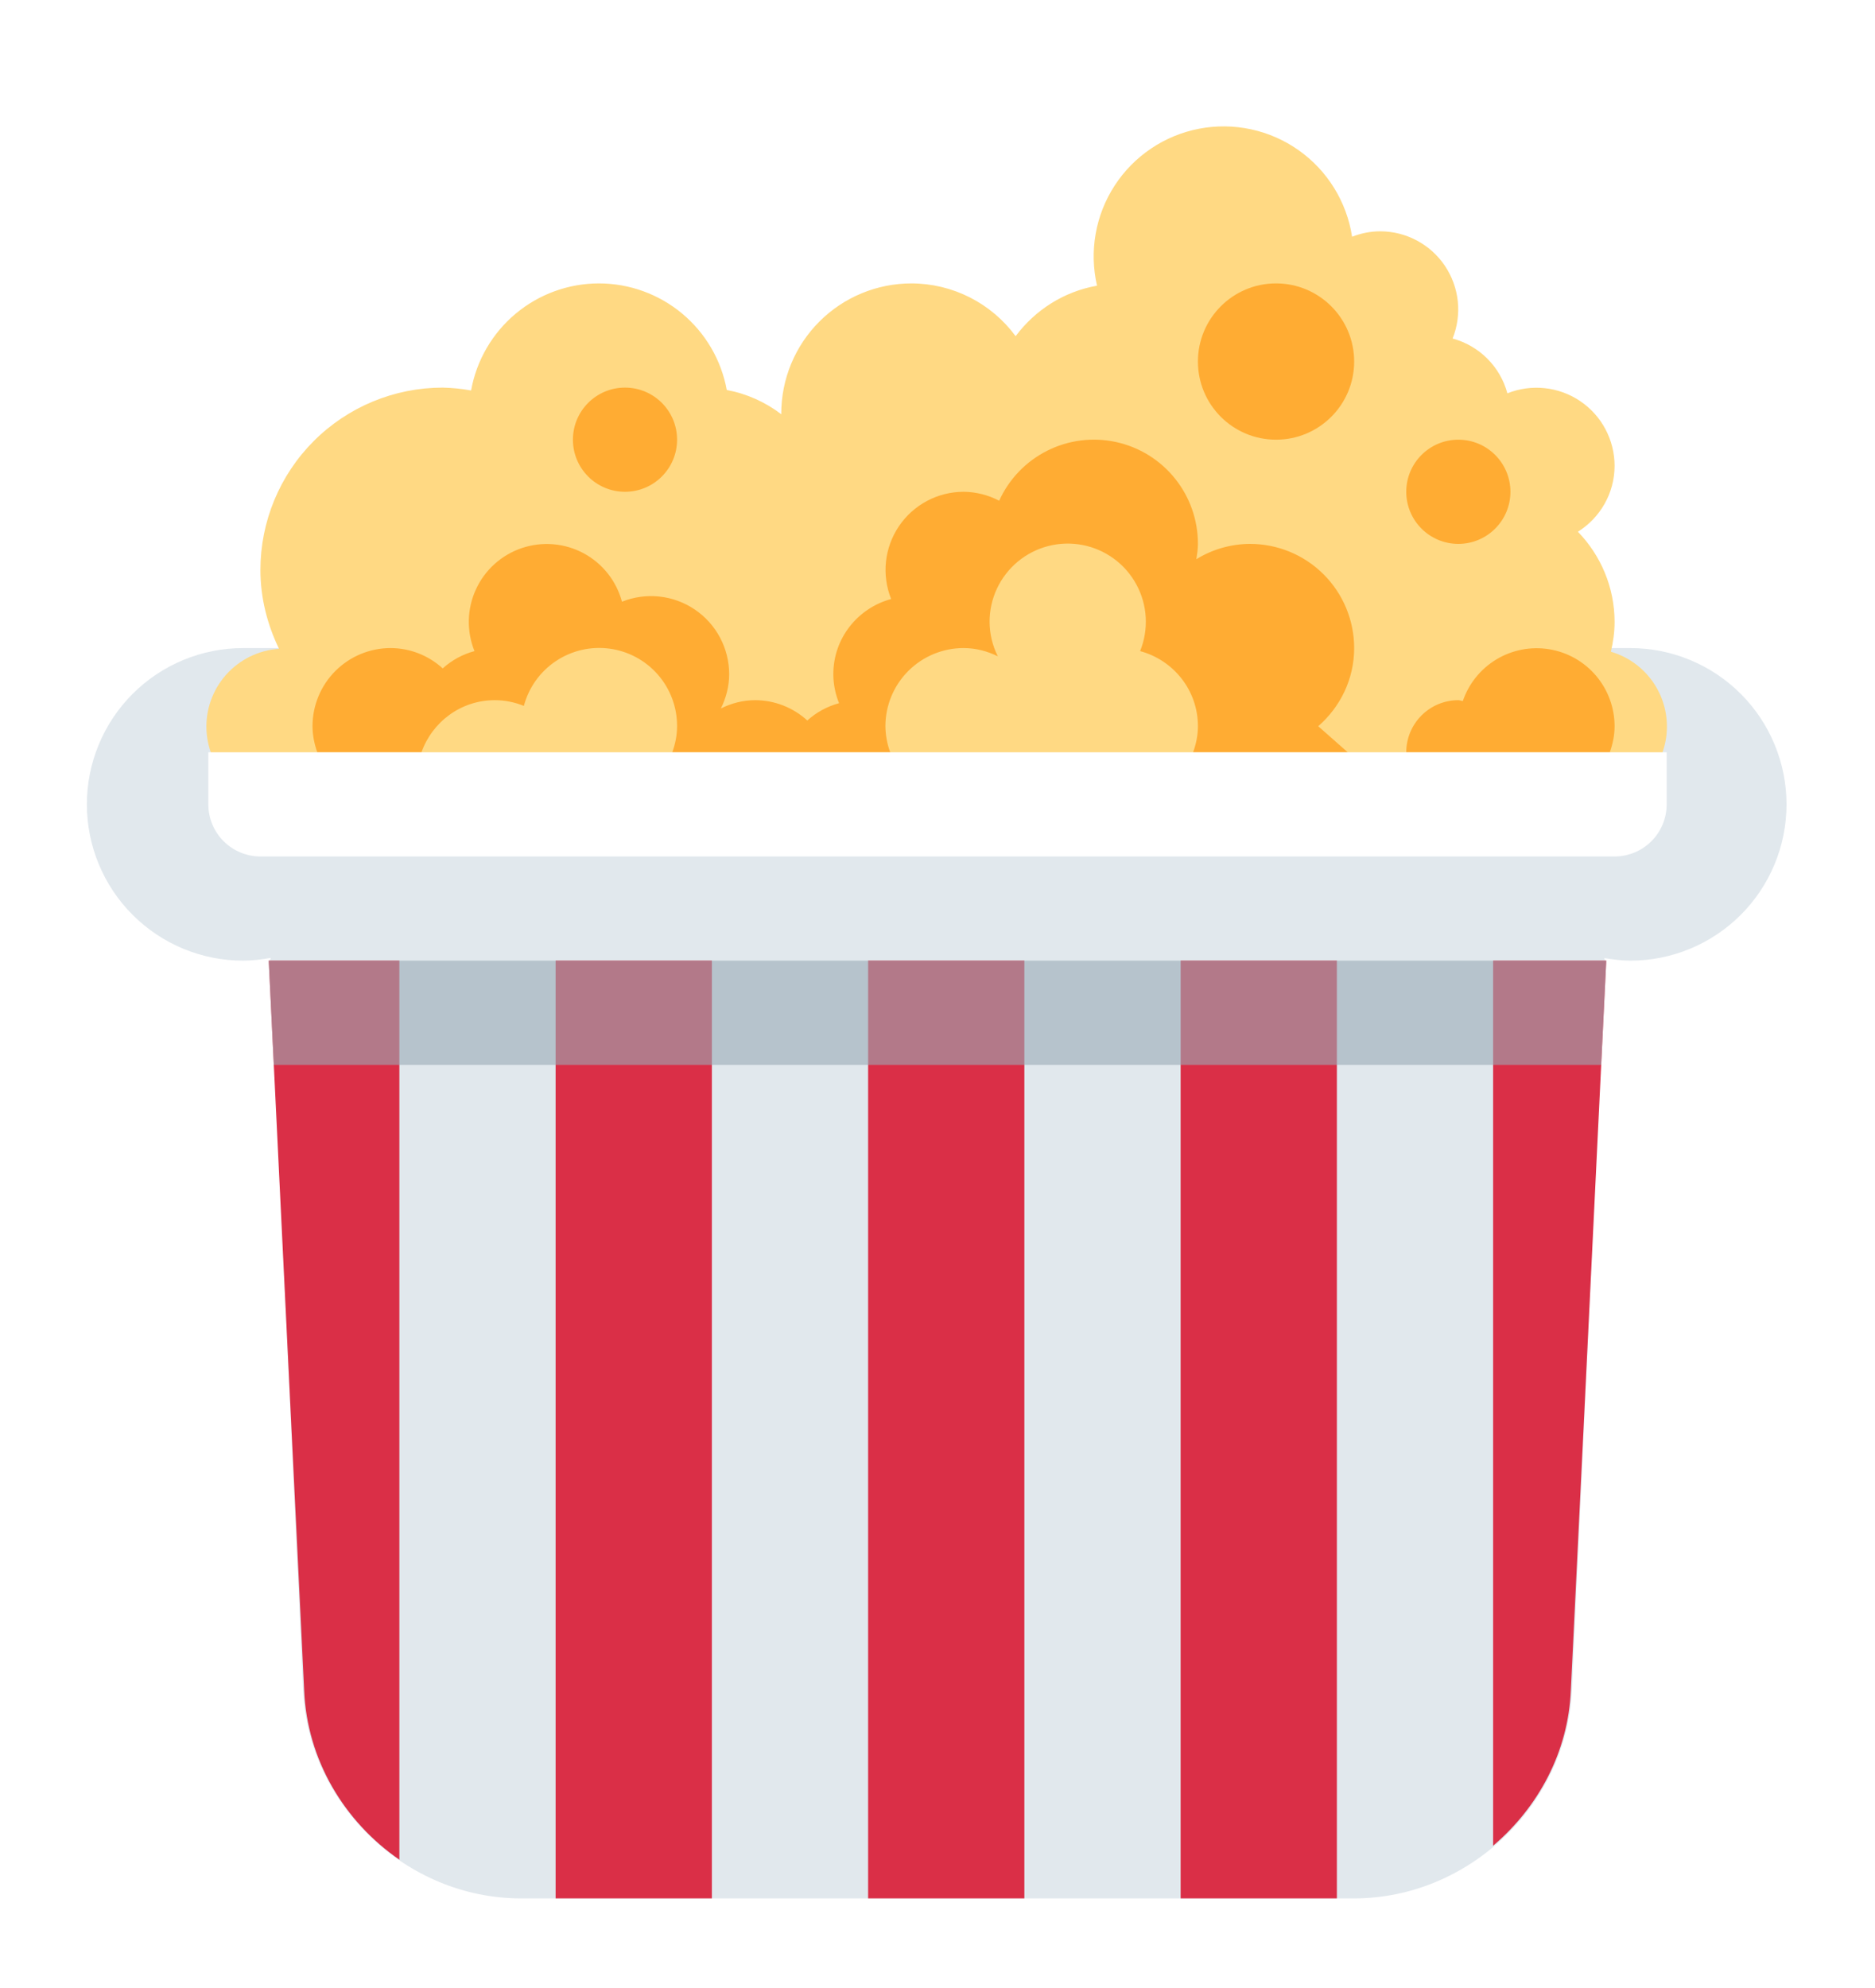 <svg width="100" height="106" viewBox="0 0 100 106" fill="none" xmlns="http://www.w3.org/2000/svg">
<g filter="url(#filter0_d_35_786)">
<path d="M86.947 30.555H12.967C11.872 30.555 10.789 30.771 9.778 31.19C8.767 31.609 7.848 32.222 7.074 32.996C6.3 33.77 5.686 34.689 5.268 35.7C4.849 36.711 4.633 37.794 4.633 38.889C4.633 39.983 4.849 41.067 5.268 42.078C5.686 43.089 6.3 44.008 7.074 44.781C7.848 45.555 8.767 46.169 9.778 46.588C10.789 47.007 11.872 47.222 12.967 47.222C13.472 47.222 13.958 47.158 14.439 47.075L14.395 47.222L16.164 86.122C16.439 92.228 21.667 97.222 27.778 97.222H72.222C78.333 97.222 83.561 92.228 83.839 86.122L85.606 47.222L85.564 47.083C86.017 47.158 86.472 47.222 86.947 47.222C88.042 47.222 89.125 47.007 90.136 46.588C91.147 46.169 92.066 45.555 92.84 44.781C93.614 44.008 94.228 43.089 94.646 42.078C95.065 41.067 95.281 39.983 95.281 38.889C95.281 37.794 95.065 36.711 94.646 35.7C94.228 34.689 93.614 33.77 92.84 32.996C92.066 32.222 91.147 31.609 90.136 31.19C89.125 30.771 88.042 30.555 86.947 30.555Z" fill="#E1E8ED"/>
<path d="M79.633 47.222V94.414C82.031 92.375 83.644 89.425 83.778 86.119L85.667 47.222H79.633ZM62.967 47.222H71.3V97.222H62.967V47.222ZM46.3 97.222V47.222H54.633V97.222H46.3ZM29.633 47.222H37.967V97.222H29.633V47.222ZM14.333 47.222L16.222 86.119C16.372 89.847 18.378 93.142 21.3 95.158V47.222H14.333Z" fill="#DA2F47"/>
<path opacity="0.6" d="M14.333 47.222L14.603 52.778H85.394L85.667 47.222H14.333Z" fill="#99AAB5"/>
<path d="M85.914 30.75C86.033 30.239 86.111 29.714 86.111 29.167C86.111 27.294 85.361 25.6 84.156 24.353C85.328 23.614 86.111 22.32 86.111 20.833C86.11 20.153 85.942 19.483 85.623 18.882C85.303 18.281 84.841 17.768 84.277 17.387C83.713 17.006 83.064 16.769 82.387 16.697C81.71 16.625 81.026 16.719 80.394 16.972C80.205 16.272 79.836 15.634 79.323 15.121C78.81 14.609 78.172 14.239 77.472 14.05C77.725 13.418 77.82 12.734 77.748 12.057C77.675 11.381 77.438 10.732 77.058 10.168C76.677 9.604 76.163 9.142 75.562 8.822C74.962 8.502 74.292 8.334 73.611 8.333C73.081 8.333 72.578 8.442 72.111 8.622C71.97 7.701 71.645 6.817 71.154 6.024C70.664 5.231 70.019 4.545 69.257 4.008C68.496 3.47 67.633 3.091 66.722 2.895C65.811 2.698 64.869 2.687 63.954 2.863C63.038 3.039 62.167 3.397 61.394 3.918C60.62 4.438 59.959 5.109 59.451 5.89C58.942 6.672 58.597 7.548 58.435 8.466C58.273 9.384 58.298 10.325 58.508 11.233C56.731 11.547 55.203 12.536 54.167 13.925C53.525 13.054 52.688 12.346 51.724 11.857C50.759 11.369 49.693 11.113 48.611 11.111C46.769 11.111 45.003 11.843 43.701 13.145C42.398 14.447 41.667 16.214 41.667 18.056L41.669 18.089C40.815 17.435 39.819 16.991 38.761 16.794C38.469 15.2 37.627 13.758 36.381 12.719C35.136 11.681 33.566 11.112 31.944 11.111C30.319 11.112 28.745 11.684 27.499 12.728C26.253 13.771 25.412 15.22 25.125 16.82C24.625 16.729 24.119 16.678 23.611 16.667C21.033 16.667 18.56 17.691 16.736 19.514C14.913 21.337 13.889 23.81 13.889 26.389C13.889 27.903 14.264 29.317 14.881 30.595C13.796 30.668 12.783 31.164 12.06 31.976C11.337 32.787 10.961 33.85 11.013 34.936C11.065 36.022 11.54 37.045 12.338 37.784C13.136 38.523 14.191 38.92 15.278 38.889H84.722C85.724 38.895 86.695 38.54 87.455 37.887C88.215 37.234 88.713 36.329 88.859 35.338C89.004 34.347 88.785 33.336 88.244 32.493C87.703 31.65 86.876 31.031 85.914 30.75Z" fill="#FFD983"/>
<path d="M77.778 25C79.312 25 80.556 23.756 80.556 22.222C80.556 20.688 79.312 19.444 77.778 19.444C76.244 19.444 75 20.688 75 22.222C75 23.756 76.244 25 77.778 25Z" fill="#FFAC33"/>
<path d="M68.056 19.444C70.357 19.444 72.222 17.579 72.222 15.278C72.222 12.977 70.357 11.111 68.056 11.111C65.754 11.111 63.889 12.977 63.889 15.278C63.889 17.579 65.754 19.444 68.056 19.444Z" fill="#FFAC33"/>
<path d="M33.333 22.222C34.867 22.222 36.111 20.979 36.111 19.444C36.111 17.91 34.867 16.667 33.333 16.667C31.799 16.667 30.556 17.91 30.556 19.444C30.556 20.979 31.799 22.222 33.333 22.222Z" fill="#FFAC33"/>
<path d="M86.111 34.722C86.111 33.737 85.762 32.784 85.125 32.033C84.488 31.281 83.605 30.78 82.633 30.619C81.661 30.458 80.663 30.647 79.818 31.153C78.973 31.659 78.334 32.448 78.017 33.38C77.936 33.375 77.864 33.333 77.778 33.333C77.041 33.333 76.335 33.626 75.814 34.147C75.293 34.668 75 35.374 75 36.111H85.856C86.011 35.675 86.111 35.211 86.111 34.722ZM26.389 33.333C26.939 33.333 27.458 33.444 27.939 33.639C28.198 32.662 28.804 31.813 29.644 31.251C30.484 30.689 31.5 30.452 32.502 30.585C33.504 30.717 34.423 31.211 35.087 31.972C35.752 32.734 36.115 33.712 36.111 34.722C36.111 35.211 36.011 35.675 35.856 36.111H47.478C47.313 35.666 47.227 35.196 47.222 34.722C47.222 33.617 47.661 32.557 48.443 31.776C49.224 30.994 50.284 30.555 51.389 30.555C52.047 30.555 52.664 30.722 53.217 30.994C52.932 30.427 52.782 29.802 52.778 29.167C52.775 28.551 52.909 27.943 53.17 27.385C53.431 26.828 53.812 26.335 54.286 25.942C54.76 25.549 55.315 25.267 55.911 25.114C56.507 24.961 57.13 24.943 57.734 25.059C58.339 25.176 58.91 25.425 59.406 25.789C59.903 26.152 60.313 26.622 60.606 27.163C60.9 27.703 61.07 28.303 61.105 28.917C61.139 29.532 61.037 30.146 60.806 30.717C62.578 31.194 63.889 32.797 63.889 34.722C63.889 35.211 63.789 35.675 63.633 36.111H71.878L70.306 34.722C71.472 33.703 72.222 32.225 72.222 30.555C72.222 29.082 71.637 27.669 70.595 26.627C69.553 25.585 68.14 25 66.667 25C65.656 25.004 64.666 25.287 63.806 25.817C63.847 25.547 63.889 25.28 63.889 25C63.891 23.731 63.459 22.5 62.663 21.512C61.868 20.523 60.758 19.837 59.518 19.568C58.278 19.299 56.983 19.463 55.85 20.033C54.716 20.603 53.812 21.544 53.289 22.7C52.703 22.391 52.051 22.227 51.389 22.222C50.708 22.223 50.038 22.391 49.438 22.711C48.837 23.031 48.324 23.493 47.943 24.057C47.562 24.621 47.325 25.27 47.252 25.946C47.18 26.623 47.275 27.307 47.528 27.939C45.756 28.419 44.444 30.022 44.444 31.944C44.444 32.494 44.556 33.014 44.75 33.494C44.12 33.664 43.54 33.98 43.056 34.417C42.297 33.722 41.306 33.336 40.278 33.333C39.62 33.333 39.003 33.5 38.447 33.775C38.722 33.219 38.889 32.603 38.889 31.944C38.888 31.264 38.72 30.594 38.4 29.993C38.081 29.392 37.618 28.879 37.054 28.498C36.49 28.117 35.842 27.88 35.165 27.808C34.488 27.736 33.804 27.83 33.172 28.083C33.025 27.536 32.768 27.024 32.416 26.579C32.064 26.135 31.624 25.767 31.125 25.499C30.625 25.231 30.076 25.068 29.511 25.02C28.946 24.972 28.377 25.04 27.84 25.22C27.302 25.4 26.807 25.688 26.384 26.066C25.962 26.445 25.622 26.906 25.385 27.421C25.147 27.936 25.018 28.494 25.004 29.06C24.991 29.627 25.093 30.191 25.306 30.717C24.676 30.886 24.095 31.202 23.611 31.639C22.852 30.945 21.862 30.558 20.833 30.555C19.728 30.555 18.669 30.994 17.887 31.776C17.106 32.557 16.667 33.617 16.667 34.722C16.667 35.211 16.767 35.675 16.922 36.111H22.478C23.053 34.497 24.578 33.333 26.389 33.333Z" fill="#FFAC33"/>
<path d="M11.111 36.111V38.889C11.111 39.626 11.404 40.332 11.925 40.853C12.446 41.374 13.152 41.667 13.889 41.667H86.111C86.848 41.667 87.554 41.374 88.075 40.853C88.596 40.332 88.889 39.626 88.889 38.889V36.111H11.111Z" fill="white"/>
</g>
<defs>
<filter id="filter0_d_35_786" x="-4" y="0" width="108" height="108" filterUnits="userSpaceOnUse" color-interpolation-filters="sRGB">
<feFlood flood-opacity="0" result="BackgroundImageFix"/>
<feColorMatrix in="SourceAlpha" type="matrix" values="0 0 0 0 0 0 0 0 0 0 0 0 0 0 0 0 0 0 127 0" result="hardAlpha"/>
<feOffset dy="4"/>
<feGaussianBlur stdDeviation="2"/>
<feComposite in2="hardAlpha" operator="out"/>
<feColorMatrix type="matrix" values="0 0 0 0 0 0 0 0 0 0 0 0 0 0 0 0 0 0 0.25 0"/>
<feBlend mode="normal" in2="BackgroundImageFix" result="effect1_dropShadow_35_786"/>
<feBlend mode="normal" in="SourceGraphic" in2="effect1_dropShadow_35_786" result="shape"/>
</filter>
</defs>
</svg>
